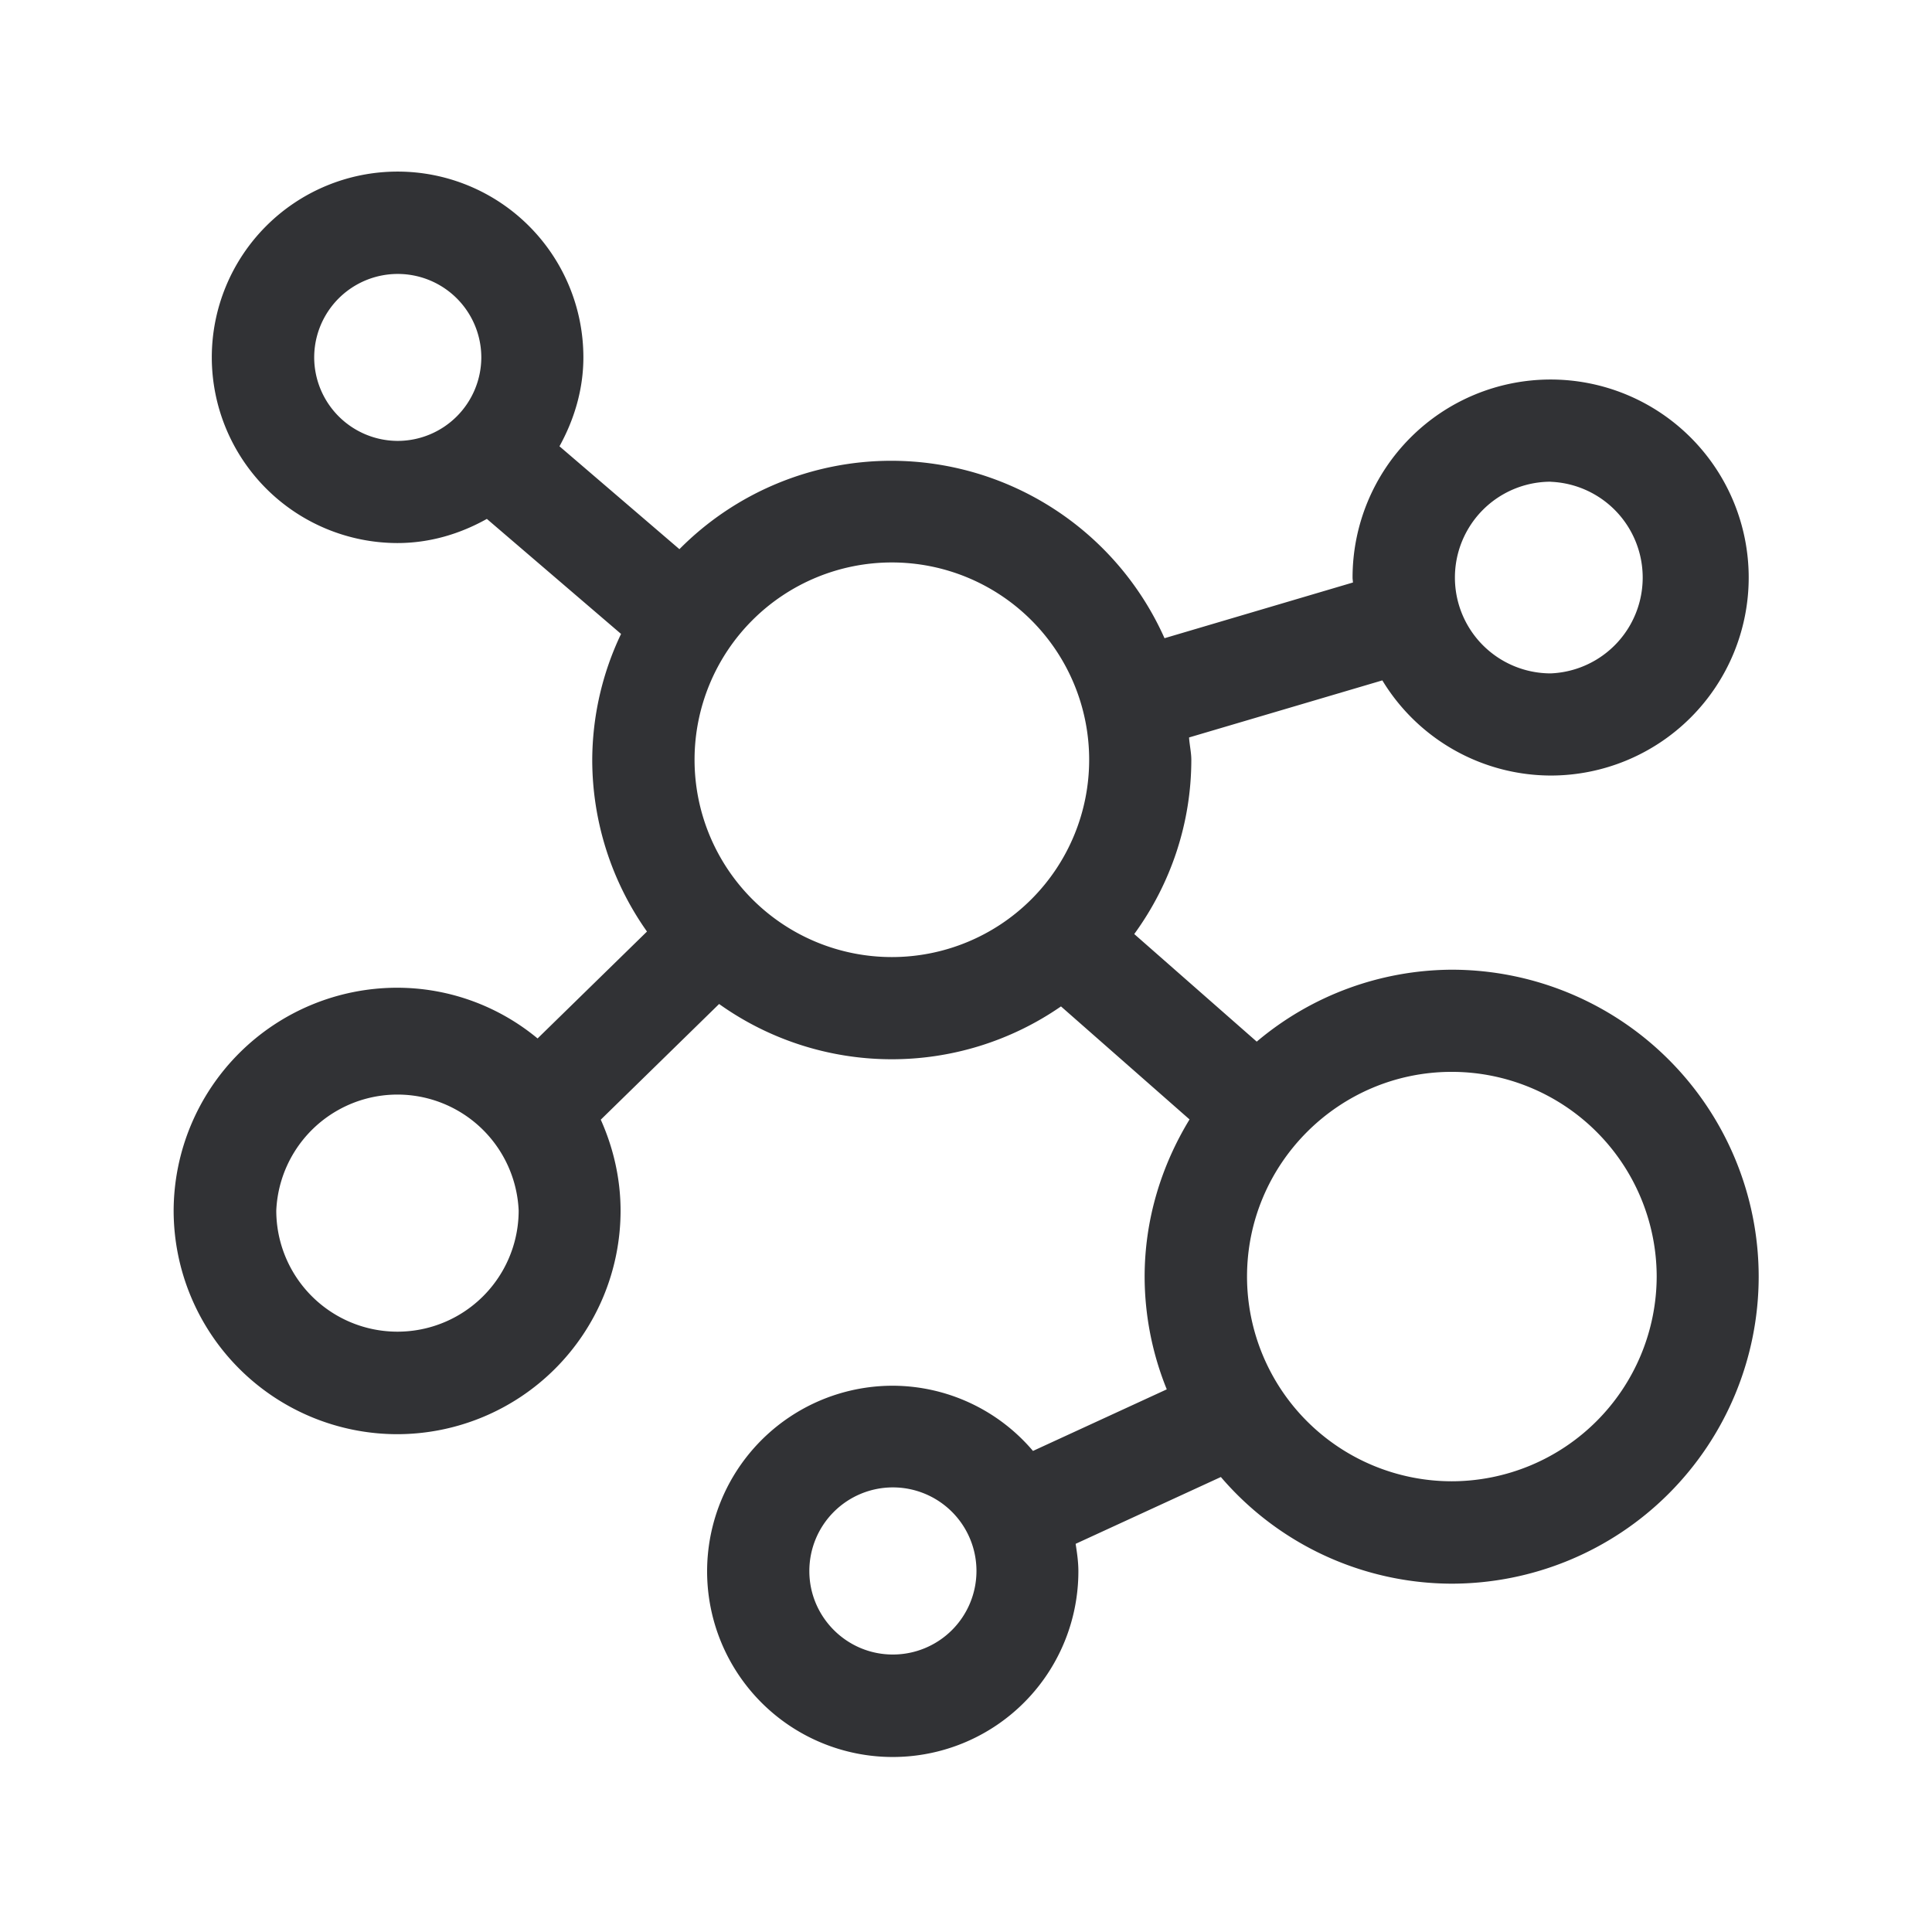 <svg xmlns="http://www.w3.org/2000/svg" width="24" height="24" fill="none"><path fill="#313235" d="M15.611 12.94a3.78 3.78 0 0 1 2.423-.894 3.815 3.815 0 0 1 3.813 3.815 3.817 3.817 0 0 1-3.816 3.812 3.787 3.787 0 0 1-2.865-1.325l-1.804.83c.017.111.034.223.034.341a2.306 2.306 0 1 1-2.306-2.305 2.292 2.292 0 0 1 1.742.81l1.662-.765a3.743 3.743 0 0 1-.275-1.398c0-.717.21-1.384.558-1.955l-1.597-1.404a3.694 3.694 0 0 1-4.247-.03l-1.47 1.437c.154.344.246.728.246 1.131a2.777 2.777 0 0 1-2.776 2.776 2.78 2.78 0 0 1-2.776-2.776 2.778 2.778 0 0 1 2.776-2.77c.639 0 1.255.224 1.745.63l1.359-1.328a3.694 3.694 0 0 1-.68-2.131 3.66 3.66 0 0 1 .358-1.566L6.048 6.446c-.33.185-.706.3-1.112.3a2.309 2.309 0 0 1-2.305-2.305 2.308 2.308 0 0 1 4.616-.003c0 .403-.115.776-.297 1.106l1.49 1.278a3.704 3.704 0 0 1 2.636-1.098 3.718 3.718 0 0 1 3.39 2.204l2.341-.692-.003-.033a.204.204 0 0 1-.002-.028 2.46 2.46 0 0 1 4.921 0 2.46 2.46 0 0 1-2.46 2.459 2.454 2.454 0 0 1-2.091-1.182l-2.401.709c.002.039.008.078.013.117.007.052.015.105.015.16 0 .779-.25 1.535-.709 2.165l1.521 1.336ZM3.903 4.44a1.04 1.04 0 0 0 1.036 1.037 1.04 1.04 0 0 0 1.04-1.036 1.038 1.038 0 0 0-2.076 0Zm4.725 4.998a2.451 2.451 0 0 0 4.902 0 2.451 2.451 0 0 0-4.902 0Zm9.406 8.963a2.55 2.55 0 0 0 2.546-2.543 2.547 2.547 0 0 0-2.546-2.543c-1.4 0-2.543 1.14-2.543 2.543a2.545 2.545 0 0 0 2.543 2.543ZM3.432 15.037a1.505 1.505 0 1 0 3.011 0 1.507 1.507 0 0 0-3.011 0Zm7.658 5.516a1.038 1.038 0 1 0-1.036-1.036c0 .57.465 1.036 1.036 1.036Zm8.174-14.569a1.19 1.19 0 1 0 0 2.381 1.191 1.191 0 0 0 0-2.38Z"/></svg>